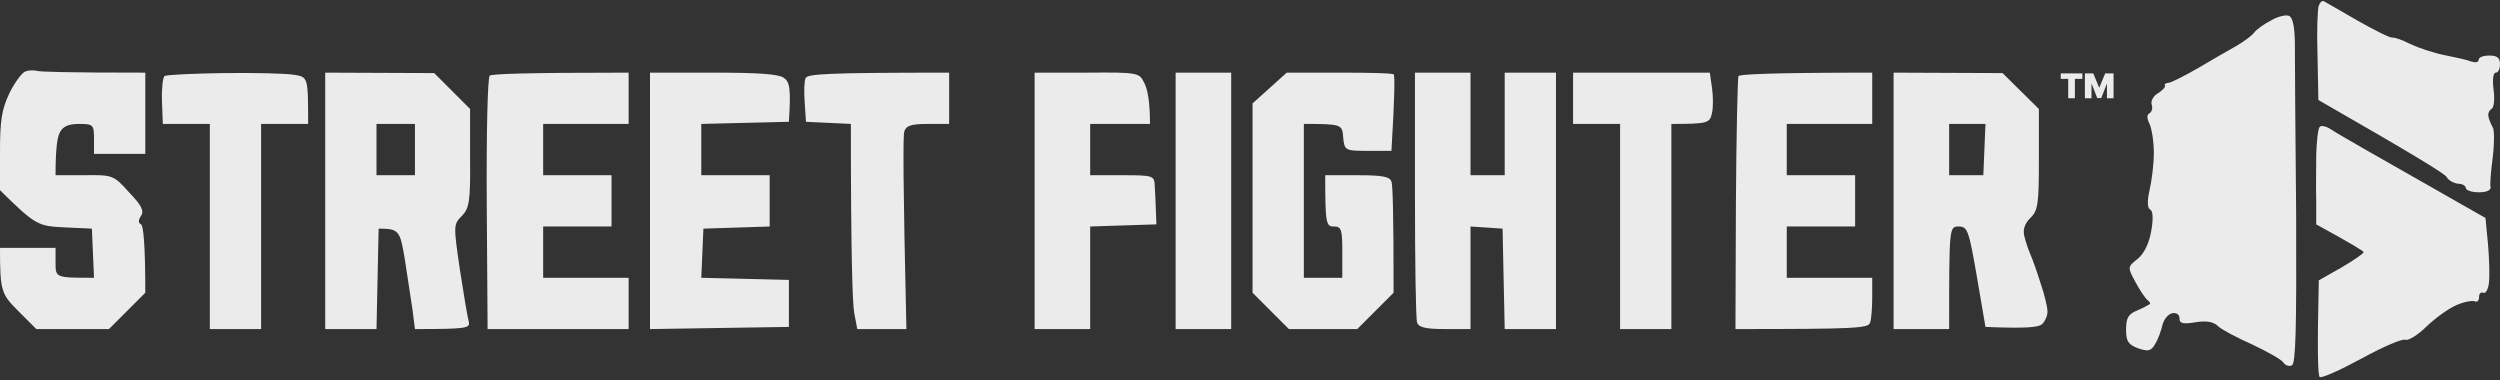 <svg width="585" height="89" viewBox="0 0 585 89" fill="none" xmlns="http://www.w3.org/2000/svg">
<rect x="0" y="0" width="585" height="89" fill="#333333" stroke="none"/>
<g clip-path="url(#clip0_547_205)">
<path fill-rule="evenodd" clip-rule="evenodd" d="M543.8 0.3C544.2 0.5 547.8 2.6 551.8 4.9C555.7 7.1 559.3 8.9 559.8 8.8C560.2 8.7 562.1 9.3 564 10.3C565.9 11.2 569.5 12.4 572 12.9C574.5 13.4 577.3 14 578.3 14.4C579.2 14.7 580 14.6 580 14C580 13.4 581.1 13 582.5 13C584.3 13 585 13.5 585 15C585 16.1 584.6 17 584 17C583.4 17 583.2 18.7 583.5 21C583.8 23.2 583.6 25.2 583 25.5C582.5 25.8 582.1 26.6 582.3 27.3C582.4 27.9 582.9 29.1 583.3 29.8C583.7 30.4 583.7 33.6 583.3 36.8C582.9 39.9 582.6 43.1 582.8 43.8C582.9 44.5 581.9 45 580 45C578.4 45 577 44.5 577 44C577 43.5 576.2 43 575.3 43C574.3 42.9 573 42.3 572.5 41.4C572 40.6 565 36.3 542.5 23.4L542.3 13C542.1 7.3 542.3 2 542.6 1.3C542.9 0.5 543.4 0.1 543.8 0.3ZM535.6 3.7C536.467 4.033 536.933 6.1 537 9.9C537 13 537.1 31.1 537.3 50.2C537.4 77.3 537.2 85.1 536.3 85.5C535.6 85.8 534.7 85.5 534.3 84.8C533.8 84.1 530.6 82.3 527 80.6C523.4 79 519.8 77.1 519 76.3C518 75.3 516.3 75 513.8 75.4C510.8 75.9 510 75.7 510 74.5C510 73.6 509.3 73.1 508.3 73.3C507.3 73.5 506.3 74.8 506 76.1C505.7 77.4 505 79.4 504.3 80.5C503.3 82.2 502.7 82.3 500.3 81.5C498 80.6 497.5 79.9 497.5 77.1C497.5 74.5 498 73.5 500 72.7C501.4 72.1 502.7 71.4 503 71.2C503.3 71 503 70.6 502.5 70.2C502 69.8 500.7 67.9 499.7 66C497.8 62.5 497.8 62.5 500.3 60.5C501.8 59.2 502.9 56.9 503.4 54C503.9 51.2 503.8 49.3 503.1 49C502.5 48.7 502.4 47.1 503 44.5C503.5 42.3 504 38.4 504 35.8C504 33.1 503.5 30.1 503 29C502.333 27.667 502.333 26.833 503 26.5C503.5 26.2 503.8 25.3 503.5 24.5C503.2 23.7 503.9 22.4 505 21.8C506.1 21.1 506.8 20.3 506.6 20C506.4 19.7 506.7 19.5 507.3 19.4C508 19.4 511.1 17.8 514.4 15.9C517.6 14 521.6 11.7 523.4 10.7C525.1 9.7 527 8.3 527.5 7.6C528 6.9 529.8 5.6 531.4 4.8C532.9 3.9 534.8 3.4 535.6 3.7ZM8.8 16.6C9.4 16.8 15.4 17 34 17V36H22V32.5C22 29.2 21.8 29 18.5 29C16 29 14.7 29.6 14 31C13.4 32.1 13 34.8 13 41H19.7C26.4 40.9 26.6 41 30.2 45C33.1 48 33.8 49.4 33 50.5C32.333 51.5 32.333 52.167 33 52.5C33.5 52.8 34 56.5 34 68.5L25.5 77H8.5L4.2 72.7C0.3 68.8 0 68.1 0 58H13V61.5C13 65 13 65 22 65L21.5 53.5L15 53.2C8.9 52.9 8.3 52.7 0 44.5V35.5C0 28.2 0.4 25.6 2.2 21.8C3.5 19.2 5.2 16.9 6 16.7C6.8 16.4 8.1 16.4 8.7 16.6H8.8ZM52.4 17.1C59.7 17 67.1 17.2 68.8 17.5C72.1 18 72.1 18.1 72.1 29H61.1V77H49.1V29H38.1L37.9 23.7C37.8 20.7 38.1 18.1 38.5 17.8C38.9 17.5 45.1 17.2 52.4 17.1ZM76.1 17L101.6 17.1L110 25.5V37C110.1 47.2 109.8 48.7 108.1 50.5C106.1 52.5 106.1 52.7 107.6 63C108.5 68.8 109.4 74.3 109.7 75.3C110 76.8 109.3 77 97.1 77L96.5 72.3C96.1 69.6 95.3 64.4 94.7 60.5C93.6 54 93.4 53.5 88.6 53.5L88.1 77H76.1V17ZM88.1 41H97.1V29H88.1V41ZM147.1 17V29H127.1V41H143.1V53H127.1V65H147.1V77H114.1L113.9 47.7C113.8 31.5 114.1 18 114.6 17.7C115.1 17.3 122.6 17 147.1 17ZM152.1 17H166.8C177.2 17 182.1 17.3 183.4 18.2C184.8 19.2 185.1 20.6 184.6 28.5L164.1 29V41H180.1V53L164.6 53.5L164.1 65L184.6 65.5V76.5L152.1 77V17ZM222.1 17V29H217.1C213.2 29 212 29.4 211.6 30.8C211.3 31.7 211.3 42.5 212.1 77H200.6L199.9 73.3C199.5 71.2 199.1 60.4 199.1 29L188.6 28.5L188.3 24C188.1 21.5 188.2 18.9 188.5 18.3C188.9 17.3 193.3 17 222.1 17ZM242.1 17H254.3C266.5 16.9 266.6 17 267.8 19.5C268.5 20.9 269.1 23.6 269.1 29H255.1V41H262.6C269.7 41 270.1 41.1 270.2 43.3C270.3 44.5 270.4 47.1 270.6 52.5L255.1 53V77H242.1V17ZM275.1 17H288.1V77H275.1V17ZM301.1 17H313.4C320.1 17 325.8 17.1 326.1 17.4C326.4 17.6 326.4 21.8 325.6 35.3H320.1C314.7 35.3 314.6 35.2 314.3 32.1C314.1 29.1 313.9 29 305.1 29V65H314.1V59C314.1 53.7 313.9 53 312.1 53C310.3 53 310.1 52.3 310.1 41H317.6C323.4 41 325.2 41.3 325.6 42.5C325.9 43.3 326.1 49.5 326.1 68.5L317.6 77H301.6L293.1 68.5V24.2L301.1 17ZM331.1 17H344.1V41H352.1V17H364.1V77H352.1L351.6 53.5L344.1 53V77H338.1C333.6 77 332 76.6 331.6 75.5C331.3 74.7 331.1 61.2 331.1 45.5V17ZM368.1 17H400.1L400.6 20.5C400.9 22.5 400.9 25.2 400.6 26.5C400.1 28.8 399.6 29 391.1 29V77H379.1V29H368.1V17ZM438.1 17V29H418.1V41H434.1V53H418.1V65H438.1V69.5C438.1 72 437.9 74.7 437.6 75.5C437.2 76.8 434.5 77 406.1 77L406.2 47.8C406.3 31.7 406.6 18.2 406.8 17.8C407 17.4 414.1 17 438.1 17ZM443.1 17L468.6 17.1L477.1 25.5V37.3C477.1 47.7 476.9 49.3 475.1 51C473.767 52.333 473.3 53.767 473.7 55.3C474 56.5 474.6 58.4 475.1 59.5C475.6 60.6 476.7 63.7 477.5 66.3C478.4 68.9 479.1 71.8 479.1 72.8C479.2 73.7 478.6 75.1 477.9 75.8C477.1 76.6 474.4 76.9 464.6 76.5L462.6 64.8C460.7 53.8 460.4 53 458.3 53C456.1 53 456.1 53.3 456.1 77H443.1V17ZM456.1 41H464.1L464.6 29H456.1V41ZM545.5 30.3C546.6 31.1 555.2 36 581.6 51L582.2 57.2C582.5 60.7 582.6 64.8 582.4 66.3C582.2 67.8 581.6 68.8 581.1 68.5C580.5 68.3 580.1 68.7 580.1 69.5C580.1 70.4 579.6 70.8 579.1 70.5C578.5 70.3 576.6 70.6 574.8 71.4C573.1 72.1 569.9 74.4 567.8 76.4C565.8 78.4 563.5 79.8 562.8 79.5C562.2 79.2 557.5 81.2 552.6 83.9C547.6 86.6 543.2 88.6 542.8 88.2C542.4 87.8 542.2 82.6 542.6 65.6L547.9 62.6C550.8 60.9 553.1 59.3 553.1 59C553.1 58.8 550.6 57.2 542 52.5V47C541.9 44 542 39.1 542 36.1C542.1 33 542.4 30.2 542.8 29.7C543.1 29.3 544.3 29.5 545.5 30.3Z" fill="#EBEBEB"/>
<path d="M482.216 18.454V17.182H487.273V18.454H485.523V23H483.966V18.454H482.216ZM487.867 17.182H489.833L491.185 20.477H491.254L492.606 17.182H494.572V23H493.026V19.636H492.981L491.685 22.954H490.754L489.458 19.614H489.413V23H487.867V17.182Z" fill="#EBEBEB"/>
</g>
<defs>
<clipPath id="clip0_547_205">
<rect width="585" height="89" fill="white"/>
</clipPath>
</defs>
</svg>
